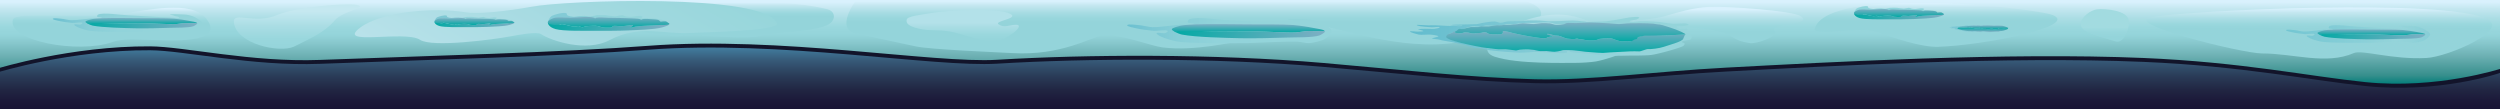 <?xml version="1.0" encoding="utf-8"?>
<!-- Generator: Adobe Illustrator 17.0.0, SVG Export Plug-In . SVG Version: 6.00 Build 0)  -->
<!DOCTYPE svg PUBLIC "-//W3C//DTD SVG 1.1//EN" "http://www.w3.org/Graphics/SVG/1.1/DTD/svg11.dtd">
<svg version="1.1" id="Layer_1" xmlns="http://www.w3.org/2000/svg" xmlns:xlink="http://www.w3.org/1999/xlink" x="0px" y="0px"
	 width="1280.005px" height="56.04px" viewBox="0 0 1280.005 56.04" enable-background="new 0 0 1280.005 56.04"
	 xml:space="preserve">
<g>
	<linearGradient id="SVGID_1_" gradientUnits="userSpaceOnUse" x1="640" y1="56.04" x2="640" y2="-2.877914e-08">
		<stop  offset="0" style="stop-color:#181334"/>
		<stop  offset="0.073" style="stop-color:#1B1838"/>
		<stop  offset="0.18" style="stop-color:#212643"/>
		<stop  offset="0.307" style="stop-color:#2A3C58"/>
		<stop  offset="0.451" style="stop-color:#375B79"/>
		<stop  offset="0.606" style="stop-color:#4589AC"/>
		<stop  offset="0.696" style="stop-color:#4BADD5"/>
	</linearGradient>
	<rect x="-1" y="0" fill="url(#SVGID_1_)" width="1282" height="56.04"/>
	<path fill="#12142A" d="M-1,0.197l1282,1.639c0,0,0.009,35.153,0,35.157c-1.275,0.599-32.405,10.998-69.847,7.067
		c-29.076-3.052-62.809-10.203-113.699-12.371c-69.891-2.978-160.941,2.138-213.57,4.94c-37.19,1.98-69.449,6.671-97.814,5.964
		c-33.678-0.839-67.08-4.779-108.55-8.35c-55.816-4.807-121.699-4.388-166.958-1.635c-32.544,1.98-111.371-12.259-178.564-7.152
		c-44.876,3.411-111.199,5.07-168.306,7.232c-34.875,1.32-69.344-6.846-86.827-6.948C36.372,25.504-1,37-1,37V0.197z"/>
	<linearGradient id="SVGID_2_" gradientUnits="userSpaceOnUse" x1="640.002" y1="42.861" x2="640.002" y2="-2.877914e-08">
		<stop  offset="0" style="stop-color:#05807C"/>
		<stop  offset="0.101" style="stop-color:#378F8C"/>
		<stop  offset="0.322" style="stop-color:#6BAFB1"/>
		<stop  offset="0.489" style="stop-color:#88C8CD"/>
		<stop  offset="0.583" style="stop-color:#94D4DA"/>
		<stop  offset="0.668" style="stop-color:#99D7DD"/>
		<stop  offset="0.776" style="stop-color:#AADDE4"/>
		<stop  offset="0.897" style="stop-color:#C4E7F0"/>
		<stop  offset="0.975" style="stop-color:#D9F1FD"/>
	</linearGradient>
	<path fill="url(#SVGID_2_)" d="M-1,0h1282c0,0,0.011,34.997,0,35c-0.527,0.165-33.214,10.821-69.858,7.056
		c-29.083-2.988-62.809-10.203-113.699-12.371c-69.891-2.978-160.941,2.138-213.57,4.94c-37.19,1.98-69.449,6.671-97.814,5.964
		c-33.678-0.839-67.08-4.779-108.55-8.35c-55.816-4.807-121.699-4.388-166.958-1.635c-32.544,1.98-111.371-12.259-178.564-7.152
		c-44.876,3.411-111.199,5.07-168.306,7.232c-34.875,1.32-69.344-6.846-86.827-6.948C36.361,23.5-1,35-1,35V0z"/>
	
		<linearGradient id="SVGID_3_" gradientUnits="userSpaceOnUse" x1="611.216" y1="1935.136" x2="611.216" y2="1907.812" gradientTransform="matrix(1 0 0 1 0 -1907.812)">
		<stop  offset="0.583" style="stop-color:#94D4DA"/>
		<stop  offset="0.668" style="stop-color:#99D7DD"/>
		<stop  offset="0.776" style="stop-color:#AADDE4"/>
		<stop  offset="0.897" style="stop-color:#C4E7F0"/>
		<stop  offset="0.975" style="stop-color:#D9F1FD"/>
	</linearGradient>
	<path fill="url(#SVGID_3_)" d="M438.391,17.176c3.663,0.71,12.953,2.899,30.456,6.562c8.139,1.703,42.024,2.996,49.21,3.425
		c25.58,1.526,40.491-8.287,46.458-8.946c9.191-1.014,24.547,5.279,30.629,6.039c16.86,2.107,35.989-2.855,39.014-2.95
		c4.65-0.145,35.693-6.56,43.038-7.615c5.265-0.756,39.856,13.09,69.905,7.865c12.423-2.16,24.704-1.325,35.901-7.941
		C798.71,4.334,778.956,0,778.956,0H438.342C438.342,0,427.104,14.988,438.391,17.176z"/>
	
		<linearGradient id="SVGID_4_" gradientUnits="userSpaceOnUse" x1="344.991" y1="1926.978" x2="344.991" y2="1908.563" gradientTransform="matrix(1 0 0 1 0 -1907.812)">
		<stop  offset="0.583" style="stop-color:#94D4DA"/>
		<stop  offset="0.668" style="stop-color:#99D7DD"/>
		<stop  offset="0.776" style="stop-color:#AADDE4"/>
		<stop  offset="0.897" style="stop-color:#C4E7F0"/>
		<stop  offset="0.975" style="stop-color:#D9F1FD"/>
	</linearGradient>
	<path fill="url(#SVGID_4_)" d="M423.786,4.77c2.934,0.757,4.303,3.72,2.075,6.415c-4.395,5.313-27.137,4.716-36.031,7.116
		c-8.969,2.42-32.639-1.144-42.174,0.242c-7.092,1.031-43.813-8.762-51.385-1.939c-3.648,3.287-23.345,1.134-30.739-4.567
		c-14.11-10.88,35.412-0.041,41.978,0.087c9.503,0.185,13.882-5.267,18.263-6.816C336.661,1.456,396.013-2.398,423.786,4.77z"/>
	
		<linearGradient id="SVGID_5_" gradientUnits="userSpaceOnUse" x1="492.925" y1="1603.487" x2="492.925" y2="1619.581" gradientTransform="matrix(1 0 0 -1 0 1624.641)">
		<stop  offset="0" style="stop-color:#94D4DA"/>
		<stop  offset="0.204" style="stop-color:#99D7DD"/>
		<stop  offset="0.466" style="stop-color:#AADDE4"/>
		<stop  offset="0.582" style="stop-color:#B3E1E9"/>
	</linearGradient>
	<path fill="url(#SVGID_5_)" d="M520.06,12.679c5.75-0.123-5.163,8.477-11.565,8.475c-7.032-0.002-15.736-3.922-22.322-5.05
		c-6.249-1.07-9.414-0.064-15.448-1.366c-7.05-1.522-6.671-3.561-6.475-4.699c0.31-1.804,7.36-2.465,10.632-3.059
		c12.765-2.317,39.992-3.049,43.255,0.749c1.697,1.975-9.102,3.15-6.916,4.7C514.163,14.515,516.732,12.75,520.06,12.679z"/>
	<g>
		
			<linearGradient id="SVGID_6_" gradientUnits="userSpaceOnUse" x1="991.269" y1="1931.778" x2="991.269" y2="1909.16" gradientTransform="matrix(1 0 0 1 0 -1907.812)">
			<stop  offset="0.583" style="stop-color:#94D4DA"/>
			<stop  offset="0.668" style="stop-color:#99D7DD"/>
			<stop  offset="0.776" style="stop-color:#AADDE4"/>
			<stop  offset="0.897" style="stop-color:#C4E7F0"/>
			<stop  offset="0.975" style="stop-color:#D9F1FD"/>
		</linearGradient>
		<path fill="url(#SVGID_6_)" d="M961.091,16.412c8.568,2.989,22.512,7.828,31.252,7.542c23.904-0.784,72.35-10.592,58.678-16.239
			c-8.705-3.595-114.495-15.386-121.825,6.726C927.649,19.109,952.347,13.362,961.091,16.412z"/>
	</g>
	<g>
		
			<linearGradient id="SVGID_7_" gradientUnits="userSpaceOnUse" x1="1187.366" y1="1937.782" x2="1187.366" y2="1911.564" gradientTransform="matrix(1 0 0 1 0 -1907.812)">
			<stop  offset="0.583" style="stop-color:#94D4DA"/>
			<stop  offset="0.668" style="stop-color:#99D7DD"/>
			<stop  offset="0.776" style="stop-color:#AADDE4"/>
			<stop  offset="0.897" style="stop-color:#C4E7F0"/>
			<stop  offset="0.975" style="stop-color:#D9F1FD"/>
		</linearGradient>
		<path fill="url(#SVGID_7_)" d="M1273.731,9.916c10.822,5.591-20.288,19.175-31.403,19.765
			c-17.666,0.938-32.868-4.361-37.197-2.505c-14.223,6.184-30.884,0.172-46.963,0.172c-10.513,0-72.443-15.62-56.943-18.507
			C1119.501,5.437,1252.229-1.193,1273.731,9.916z"/>
	</g>
	<g>
		
			<linearGradient id="SVGID_8_" gradientUnits="userSpaceOnUse" x1="57.112" y1="1931.682" x2="57.112" y2="1911.72" gradientTransform="matrix(1 0 0 1 0 -1907.812)">
			<stop  offset="0.583" style="stop-color:#94D4DA"/>
			<stop  offset="0.668" style="stop-color:#99D7DD"/>
			<stop  offset="0.776" style="stop-color:#AADDE4"/>
			<stop  offset="0.897" style="stop-color:#C4E7F0"/>
			<stop  offset="0.975" style="stop-color:#D9F1FD"/>
		</linearGradient>
		<path fill="url(#SVGID_8_)" d="M105.584,9.54c10.84,13.607-21.367,10.941-27.456,10.941c-5.751,0-14.722-1.066-20.36,0.97
			C40.316,27.753,3.4,20.974,6.628,9.993C7.9,5.665,42.922,9.672,62.224,7.114C74.761,5.452,97.703-0.351,105.584,9.54z"/>
	</g>
	<g>
		
			<linearGradient id="SVGID_9_" gradientUnits="userSpaceOnUse" x1="151.987" y1="1932.763" x2="151.987" y2="1910.042" gradientTransform="matrix(1 0 0 1 0 -1907.812)">
			<stop  offset="0" style="stop-color:#94D4DA"/>
			<stop  offset="0.224" style="stop-color:#99D7DD"/>
			<stop  offset="0.511" style="stop-color:#AADDE4"/>
			<stop  offset="0.832" style="stop-color:#C4E8F0"/>
			<stop  offset="0.844" style="stop-color:#C5E8F0"/>
		</linearGradient>
		<path fill="url(#SVGID_9_)" d="M142.066,7.629c-11.724,5.06-22.663-2.03-22.325,3.721c1.015,11.163,23.313,15.913,30.755,12.531
			c7.78-4.059,15.222-6.765,20.973-13.531c4.059-4.736,17.484-6.513,11.057-7.867C177.114,1.468,151.443,3.582,142.066,7.629z"/>
	</g>
	
		<linearGradient id="SVGID_10_" gradientUnits="userSpaceOnUse" x1="1077.666" y1="1603.294" x2="1077.666" y2="1619.967" gradientTransform="matrix(1 0 0 -1 0 1624.641)">
		<stop  offset="0.15" style="stop-color:#94D4DA"/>
		<stop  offset="0.318" style="stop-color:#99D7DD"/>
		<stop  offset="0.443" style="stop-color:#A2DBE0"/>
	</linearGradient>
	<path fill="url(#SVGID_10_)" d="M1065.37,11.872c-0.205,4.376,5.14,5.603,17.845,9.345c4.26,1.255,7.524-6.889,6.593-11.232
		c-0.964-4.497-11.623-5.733-16.19-5.193C1070.51,5.16,1065.516,8.746,1065.37,11.872z"/>
	
		<linearGradient id="SVGID_11_" gradientUnits="userSpaceOnUse" x1="7192.991" y1="1817.455" x2="7190.956" y2="1846.135" gradientTransform="matrix(-0.998 0.071 -0.071 -0.998 8145.953 1335.994)">
		<stop  offset="0.583" style="stop-color:#94D4DA"/>
		<stop  offset="0.668" style="stop-color:#99D7DD"/>
		<stop  offset="0.776" style="stop-color:#AADDE4"/>
		<stop  offset="0.897" style="stop-color:#C4E7F0"/>
		<stop  offset="0.975" style="stop-color:#D9F1FD"/>
	</linearGradient>
	<path fill="url(#SVGID_11_)" d="M765.319,29.04c11.688,3.878,36.368,3.1,41.553,3.135c2.5,0.017,7.861-0.3,10.266-0.728
		c4.746-0.845,12.293-3.561,15.594-4.943c5.843-2.447,11.543-8.371,18.479-10.548c2.283-0.717,8.179-1.817,11.119-1.926
		c5.029-0.185,13.937,1.086,17.49,1.949c8.159,1.982,6.646,4.679,16.137,6.095c3.403,0.508,14.862-3.452,12.61-6.247
		c-3.086-3.831,21.123-2.87,13.048-7.707c-4.165-2.495-36.573-5.044-46.537-4.605c-8.234,0.363-16.333,2.937-22.998,4.848
		c-7.955,2.28-21.667,1.906-30.591,3.749c-4.743,0.979-10.685-3.228-18.779-4.295C779.463,4.751,750.977,24.281,765.319,29.04z"/>
	<g>
		<linearGradient id="SVGID_12_" gradientUnits="userSpaceOnUse" x1="318.588" y1="-35.288" x2="261.303" y2="63.933">
			<stop  offset="0" style="stop-color:#97D6DB"/>
			<stop  offset="0.472" style="stop-color:#A5DAE1"/>
			<stop  offset="1" style="stop-color:#B9E2EA"/>
		</linearGradient>
		<path fill="url(#SVGID_12_)" d="M397.775,12.045C392.248-3.63,288.537,0.152,272.248,3.454c-2.722,0.552-25.339,4.302-33.359,2.93
			c-16.705-2.857-43.505-0.439-54.383,7.685c-13.146,9.818,22.784,1.212,30.54,6.302c6.29,4.128,38.489-0.274,46.215-1.746
			c4.432-0.844,13.698-2.544,15.748-1.169c4.934,3.31,23.103,9.437,34.968,3.138c15.776-8.375,28.36-2.771,41.658-3.733
			C357.068,16.613,399.153,15.95,397.775,12.045z"/>
	</g>
	<g>
		<linearGradient id="SVGID_13_" gradientUnits="userSpaceOnUse" x1="721.881" y1="18.608" x2="866.198" y2="18.608">
			<stop  offset="0" style="stop-color:#61BCCE"/>
			<stop  offset="0.063" style="stop-color:#67BECF"/>
			<stop  offset="0.512" style="stop-color:#88CDD7"/>
			<stop  offset="0.764" style="stop-color:#94D4DA"/>
		</linearGradient>
		<path fill="url(#SVGID_13_)" d="M864.577,17.055c-0.294-0.168-1.25-0.278-1.568-0.434c-0.396-0.195-1.385-0.722-1.102-0.96
			c0.252-0.213,1.66,0.18,2.001,0c0.311-0.163,0.211-0.74-0.121-0.893c-0.688-0.317-2.943,0.222-3.771,0
			c-0.583-0.156-1.701-0.798-1.438-1.097c0.336-0.382,2.527-0.169,3.329-0.302c0.709-0.118,2.542-0.304,2.67-0.667
			c0.078-0.221-0.834-0.564-1.253-0.653c-0.649-0.138-2.12-0.012-2.826,0c-0.962,0.016-2.884,0.173-3.843,0.129
			c-1.913-0.088-5.549-0.779-7.439-0.95c-1.488-0.135-4.506-0.287-6.017-0.328c-0.848-0.023-2.549-0.037-3.395,0
			c-0.93,0.041-2.74,0.312-3.673,0.328c-0.478,0.008-1.762-0.093-1.792-0.328c-0.062-0.491,2.73-0.627,3.548-0.911
			c0.528-0.184,1.714-0.79,1.405-1.069c-0.592-0.535-3.735-0.108-4.953,0c-1.194,0.106-3.398,0.643-4.545,0.836
			c-1.847,0.311-5.537,0.961-7.454,1.144c-2.42,0.231-7.002,0.196-10.105,0.354c-0.056-0.206-1.327-0.272-1.769-0.334
			c-1.279-0.178-3.925-0.387-5.255-0.411c-1.624-0.029-4.853,0.227-6.475,0.274c-1.546,0.044-4.648,0.145-6.193,0.091
			c-1.092-0.038-3.225-0.319-4.316-0.365c-1.519-0.064-4.581-0.069-6.099,0c-0.761,0.034-2.245,0.228-3.003,0.274
			c-1.87,0.113-5.684,0.03-7.524,0.228c-0.881,0.095-2.459,0.65-3.361,0.639c-0.798-0.01-2.115-0.601-2.909-0.639
			c-1.631-0.077-4.829,0.475-6.381,0.73c-0.706,0.116-1.985,0.535-2.721,0.593c-1.606,0.126-5.928,0.12-7.546,0.204
			c-0.981,0.051-4.589,0.016-6.021,0.316c-0.664,0.139,2.662,0.111,4.166,0.301c0.159,0.02,2.308-0.233,1.823,0.032
			c-0.733,0.4-3.142,0.059-4.245,0.059c-0.845,0-2.548,0.076-3.378,0c-0.891-0.081-1.763-0.067-2.653-0.148
			c-1.845-0.168-4.732-0.229-7.295-0.138c-0.402,0.014-5.885-0.361-5.769-0.173c0.305,0.491,2.208,0.865,7.835,1.189
			c0.979,0.056,3.668-0.46,3.941,0c0.208,0.35-1.814,0.675-2.533,0.776c-1.285,0.18-4.027-0.1-5.349,0
			c-0.535,0.04-2.182-0.001-3.11,0.147c-0.552,0.088,2.626,0.711,2.641,0.993c0.016,0.299-2.596,0.299-3.211,0.288
			c-1.25-0.023-3.378-0.354-3.632-0.035c-0.251,0.316,3.846,1.449,4.497,1.572c1.4,0.263,4.521-0.11,6.006,0
			c1.093,0.081,3.569,0.376,4.041,0.862c0.237,0.245-3.273,0.865-3.299,1.135c-0.014,0.155,2.415,0.324,3.068,0.427
			c0.981,0.154,1.303,0.353,2.245,0.557c1.047,0.227,4.565,0.727,5.58,0.987c1.532,0.393,4.7,1.077,6.287,1.414
			c1.186,0.252,3.308,1.289,4.577,1.411c0.713,0.069,1.77,0.068,2.469,0.166c0.506,0.071,1.756,0.263,2.223,0.381
			c0.857,0.218,2.63,0.611,3.566,0.73c3.906,0.494,11.042,1.073,15.072,1.181c3.49,0.094,7.403-0.641,10.837-0.325
			c1.387,0.128,8.179,0.486,9.582,0.561c0.897,0.048,2.925,0.035,3.565-0.274c0.304-0.146-0.06-0.695,0.282-0.821
			c0.332-0.122,0.885-0.111,1.502-0.054c-0.381,0.13-0.577,0.26-0.343,0.403c0.944,0.575,6.578,0.753,8.052,0.898
			c2.21,0.217,5.866,0.732,7.875,0.899c1.823,0.152,4.9-0.024,6.693,0.198c1.901,0.235,5.88,0,7.84,0c0.944,0,2.833,0.019,3.777,0
			c1.881-0.039,5.68-0.08,7.503-0.309c1.711-0.216,4.886-1.014,6.456-1.412c1.737-0.44,5.122-1.41,6.731-1.955
			c0.877-0.297,2.76-0.865,3.329-1.308c0.351-0.273,0.774-0.947,0.599-1.259c-0.134-0.238-1.339-0.463-1.396-0.708
			c-0.1-0.434,1.363-0.683,2.193-0.837c0.358-0.066,1.607-0.267,1.958-0.341c0.779-0.165,0.901-1.182,0.938-1.599
			C866.236,18.278,865.172,17.395,864.577,17.055z M806.681,25.156c-0.172,0.237-0.929,0.433-1.657,0.617
			c-0.148-0.019-0.276-0.036-0.357-0.05c-1.824-0.305-7.304,0.297-9.217,0.175c-2.466-0.158-5.245-0.691-7.731-0.656
			c-2.189,0.031-10.014,0.526-12.196,0.437c-4.298-0.175-12.218-0.48-16.25-1.225c-1.922-0.355-7.794-1.717-9.675-2.121
			c-2.2-0.473-6.208-1.715-8.253-3.009c-0.703-0.445-0.236-1.919,1.846-2.463c0.934-0.244,1.267-0.254,2.204-0.612
			c1.737-0.663,6.398-2.609,8.581-2.773c1.093-0.082,3.329,0.297,4.41,0.182c0.605-0.064,1.555-0.523,2.158-0.593
			c0.937-0.108,2.892,0.151,3.847,0.091c1.012-0.063,4.072-0.186,5.053-0.321c0.823-0.114,1.27-0.524,2.123-0.546
			c0.81-0.021,2.431,0.113,3.24,0.092c0.653-0.017,1.894-0.252,2.534-0.319c1.07-0.113,3.224-0.326,4.316-0.365
			c0.913-0.033,2.745,0.056,3.66,0.046c2.281-0.026,7.094-0.572,9.098-0.041c1.474,0.391,1.595,0.637,3.825,0.62
			c1.145-0.009,4.697,0.001,7.939-0.131c-0.152,0.637,2.679,1.513,3.265,2.093c1.22,1.205,3.368,3.82,3.123,5.161
			C812.275,21.038,807.776,23.648,806.681,25.156z"/>
		<linearGradient id="SVGID_14_" gradientUnits="userSpaceOnUse" x1="801.578" y1="27.096" x2="801.578" y2="15.947">
			<stop  offset="0" style="stop-color:#02A9A4"/>
			<stop  offset="1" style="stop-color:#7EAFC4"/>
		</linearGradient>
		<path fill="url(#SVGID_14_)" d="M852.522,18.131c-0.607-0.041-9.145-0.393-10.401-0.16c-0.809,0.15-2.535,0.954-3.085,0.944
			c-0.845-0.016-0.936,0.767-1.779,0.797c-1.047,0.036-0.666,0.687-1.701,0.607c-0.448-0.035-0.144,0.966-0.58,0.908
			c-0.464-0.061-1.402-0.188-1.885-0.195c-0.693-0.011-2.056,0.244-2.742,0.195c-0.71-0.05-1.961-0.412-2.571-0.586
			c-0.778-0.221-2.051-0.873-2.913-1.015c-0.484-0.08-1.543-0.057-2.056-0.039c-1.001,0.035-3.033,0.156-3.941,0.351
			c-0.427,0.092-1.018,0.467-1.457,0.547c-1.137,0.207-3.676,0.246-4.884,0.156c-0.55-0.041-1.53-0.307-2.056-0.39
			c-0.525-0.083-1.627-0.178-2.142-0.273c-0.249-0.046-0.674-0.23-0.943-0.234c-0.307-0.005-0.811,0.212-1.114,0.234
			c-0.957,0.071-2.952-0.035-3.856-0.195c-1.286-0.228-3.184-1.24-4.456-1.484c-0.48-0.092-1.568-0.074-2.056-0.156
			c-0.658-0.111-1.736-0.56-2.399-0.664c-0.347-0.054-1.297-0.228-1.457-0.078c-0.211,0.199,1.028,0.468,1.371,0.625
			c0.364,0.166,1.603,0.439,1.457,0.664c-0.087,0.134-0.907,0.075-1.2,0.117c-0.311,0.045-0.937,0.146-1.2,0.234
			c-0.318,0.107-0.652,0.492-1.028,0.547c-1.868,0.269-7.369-0.859-7.626-0.82c-0.257,0.039-6.886-1.276-9.082-1.796
			c-0.639-0.151-1.819-0.539-2.485-0.664c-0.634-0.119-2.098-0.494-2.656-0.312c-0.438,0.142,0.027,0.748-0.171,0.976
			c-0.152,0.174-0.657,0.504-1.028,0.586c-0.618,0.135-2.056,0-2.742,0c-0.428,0-1.288,0.024-1.714,0
			c-0.351-0.02-1.052-0.087-1.371-0.156c-0.29-0.063-0.818-0.241-1.028-0.351c-0.176-0.092-0.296-0.358-0.514-0.429
			c-0.3-0.098-1.092-0.146-1.457-0.117c-0.34,0.027-0.876,0.258-1.2,0.312c-0.634,0.107-1.983,0.205-2.656,0.234
			c-0.618,0.027-1.884,0.072-2.485,0c-0.38-0.045-1-0.291-1.371-0.351c-0.471-0.076-1.482-0.205-1.971-0.156
			c-0.482,0.048-1.157,0.441-1.628,0.508c-0.307,0.043-0.969,0.027-1.285,0c-0.52-0.045-1.59-0.184-1.971-0.351
			c-0.262-0.115-0.218-0.61-0.582-0.608c-0.228,0.001-0.214,0.299-0.343,0.385c-0.585,0.386-2.512,0.869-3.016,1.277
			c-0.365,0.295-0.764,0.997-0.6,1.327c0.196,0.394,1.496,1.012,2.142,1.288c1.1,0.471,3.717,1.182,5.029,1.523
			c1.796,0.466,5.56,1.252,7.448,1.635c0.891,0.181,2.688,0.531,3.612,0.674c2.098,0.325,6.354,0.931,8.55,1.065
			c0.923,0.057,2.801-0.046,3.727,0c0.67,0.033,1.977,0.192,2.631,0.266c0.662,0.075,2.631,0.333,2.631,0.333s1.338-0.339,1.827-0.4
			c1.079-0.133,3.341-0.196,4.458-0.166c0.744,0.02,2.215,0.16,2.923,0.266c0.691,0.104,1.921,0.494,2.631,0.566
			c0.891,0.091,2.744-0.039,3.654,0c1.074,0.046,3.162,0.399,4.238,0.366c0.805-0.025,2.329-0.31,3.059-0.466
			c0.314-0.067,0.844-0.292,1.179-0.333c1.288-0.158,4.014-0.019,5.334,0.067c1.57,0.102,4.588,0.579,6.138,0.733
			c0.833,0.083,2.518,0.208,3.362,0.266c1.384,0.096,4.153,0.341,5.554,0.333c0.943-0.005,2.792-0.209,3.727-0.266
			c1.64-0.1,4.933-0.246,6.577-0.333c0.914-0.048,2.735-0.182,3.654-0.2c1.571-0.03,3.161-0.066,4.723,0.017
			c0.925,0.049,3.642-1.277,4.55-1.182c1.27,0.133,5.751-0.37,7.921-1.125c2.786-0.97,9.326-2.618,9.994-4.044
			c1.113-2.376,0.984-2.328,0.984-2.328S853.582,18.202,852.522,18.131z"/>
		<linearGradient id="SVGID_15_" gradientUnits="userSpaceOnUse" x1="803.917" y1="21.233" x2="803.917" y2="11.527">
			<stop  offset="0" style="stop-color:#02A9A4"/>
			<stop  offset="1" style="stop-color:#7EAFC4"/>
		</linearGradient>
		<path fill="url(#SVGID_15_)" d="M860.683,16.209c-2.5-1.234-10.243-3.687-10.971-3.66c-1.056,0.039-2.211-0.35-3.254-0.437
			c-3.184-0.264-9.712-0.294-12.938-0.177c-1.174,0.042-3.449,0.396-4.627,0.402c-1.325,0.006-3.913-0.323-5.227-0.402
			c-2.368-0.142-7.123-0.404-9.511-0.408c-1.849-0.003-5.521,0.254-7.369,0.291c-1.177,0.023-3.624-0.205-4.713,0
			c-0.392,0.074-0.825,0.456-1.2,0.547c-0.964,0.233-3.207,0.451-4.284,0.374c-0.867-0.062-2.241-0.654-3.085-0.765
			c-1.031-0.135-3.217-0.166-4.284-0.117c-0.993,0.046-2.86,0.444-3.856,0.468c-0.693,0.017-2.056-0.147-2.742-0.192
			c-0.792-0.052-2.375-0.239-3.17-0.198c-0.66,0.034-1.844,0.35-2.485,0.429c-0.608,0.076-1.872,0.129-2.485,0.195
			c-0.327,0.035-0.953,0.156-1.285,0.179c-0.38,0.026-1.152,0-1.536,0c-0.393,0-1.201-0.057-1.573,0
			c-0.35,0.054-0.874,0.15-1.23,0.192c-0.63,0.076-1.865,0.001-2.515,0.019c-0.379,0.01-1.093,0.145-1.457,0.195
			c-0.687,0.095-2.032,0.341-2.742,0.39c-0.424,0.029-1.285,0-1.714,0c-0.536,0-1.623-0.059-2.142,0
			c-0.353,0.04-0.932,0.272-1.285,0.312c-0.499,0.057-1.542,0-2.056,0c-0.45,0-1.363-0.049-1.799,0
			c-0.893,0.101-2.427,0.599-3.256,0.781c-0.337,0.074-0.998,0.259-1.371,0.273c-0.352,0.013-1.034-0.204-1.371-0.156
			c-0.217,0.031-0.475,0.226-0.6,0.312c-0.22,0.153-0.462,0.511-0.685,0.664c-0.177,0.121-0.742,0.294-0.857,0.429
			c-0.108,0.127-0.223,0.221-0.188,0.356c0.105,0.414,1.639,0.497,2.159,0.541c0.316,0.027,0.978,0.043,1.285,0
			c0.471-0.066,1.146-0.46,1.628-0.508c0.489-0.048,1.5,0.08,1.971,0.156c0.37,0.06,0.991,0.306,1.371,0.351
			c0.601,0.072,1.866,0.027,2.485,0c0.673-0.029,2.022-0.127,2.656-0.234c0.324-0.055,0.859-0.285,1.2-0.312
			c0.364-0.029,1.156,0.019,1.457,0.117c0.218,0.071,0.339,0.337,0.514,0.429c0.21,0.111,0.738,0.288,1.028,0.351
			c0.319,0.069,1.02,0.136,1.371,0.156c0.425,0.024,1.285,0,1.714,0c0.685,0,2.124,0.135,2.742,0
			c0.371-0.081,0.877-0.411,1.028-0.586c0.198-0.228-0.266-0.834,0.171-0.976c0.558-0.181,2.022,0.193,2.656,0.312
			c0.666,0.125,1.846,0.512,2.485,0.664c2.196,0.52,8.825,1.835,9.082,1.796c0.257-0.039,5.758,1.089,7.626,0.82
			c0.377-0.054,0.71-0.44,1.028-0.547c0.263-0.088,0.889-0.189,1.2-0.234c0.292-0.042,1.113,0.017,1.2-0.117
			c0.146-0.225-1.092-0.498-1.457-0.664c-0.343-0.156-1.582-0.426-1.371-0.625c0.16-0.15,1.11,0.024,1.457,0.078
			c0.664,0.104,1.741,0.552,2.399,0.664c0.489,0.083,1.576,0.064,2.056,0.156c1.272,0.244,3.17,1.256,4.456,1.484
			c0.904,0.16,2.898,0.266,3.856,0.195c0.303-0.022,0.807-0.239,1.114-0.234c0.268,0.004,0.694,0.188,0.943,0.234
			c0.515,0.095,1.617,0.19,2.142,0.273c0.526,0.083,1.507,0.349,2.056,0.39c1.208,0.09,3.747,0.05,4.884-0.156
			c0.438-0.08,1.03-0.455,1.457-0.547c0.908-0.195,2.94-0.317,3.941-0.351c0.513-0.018,1.573-0.041,2.056,0.039
			c0.862,0.142,2.136,0.794,2.913,1.015c0.609,0.173,1.861,0.535,2.571,0.586c0.685,0.049,2.048-0.206,2.742-0.195
			c0.483,0.008,1.421,0.134,1.885,0.195c0.436,0.057,1.638-1.105,2.685-1.141c0.843-0.029,0.531-1.187,1.375-1.171
			c0.55,0.01,2.869-0.716,3.406-0.661c0.598,0.062,9.472-0.163,10.079-0.123c1.06,0.071,10.2-0.497,10.2-0.497
			S864.169,17.93,860.683,16.209z"/>
	</g>
	<g>
		<linearGradient id="SVGID_16_" gradientUnits="userSpaceOnUse" x1="577.115" y1="15.7" x2="681.784" y2="15.7">
			<stop  offset="0" style="stop-color:#6BC0D0"/>
			<stop  offset="0.094" style="stop-color:#79C6D3"/>
			<stop  offset="0.253" style="stop-color:#88CED7"/>
			<stop  offset="0.445" style="stop-color:#91D3DA"/>
			<stop  offset="0.764" style="stop-color:#94D4DA"/>
		</linearGradient>
		<path fill="url(#SVGID_16_)" d="M678.148,12.614c-1.534-1.014-4.669-2.477-8.671-2.688c-2.232-0.117-8.763-0.44-10.068-0.081
			c-0.931,0.256,2.087,0.522,2.766,0.928c0.692,0.414,3.851,0.683,3.591,1.204c-0.431,0.864-5.389,0.048-7.182,0
			c-7.346-0.197-21.924-1.28-29.257-1.571c-5.087-0.202-16.375-2.088-20.385-0.524c-0.676,0.264-1.037,1.299-0.634,1.675
			c0.405,0.378,3.296,0.257,3.169,0.681c-0.274,0.912-5.553,0.285-7.394,0.419c-3.557,0.258-10.566,1.372-14.153,1.257
			c-1.742-0.056-4.929-0.915-6.654-1.047c-1.513-0.116-5.655-0.722-6.126,0c-0.43,0.66,3.284,1.319,4.542,1.623
			c2.126,0.514,6.742,1.144,9.083,1.309c1.752,0.124,6.174-0.754,7.077,0c0.338,0.282-0.699,0.984-1.267,1.151
			c-0.931,0.274-3.805-0.469-4.331,0c-0.535,0.477,1.54,1.47,2.324,1.853c1.734,0.848,6.031,2.115,8.344,2.493
			c3.98,0.651,12.502,0.687,16.688,0.785c4.748,0.111,18.378,0,19.012,0s10.847-0.476,14.47-0.576
			c2.848-0.079,8.572-0.316,11.407-0.157c1.464,0.082,4.24,0.815,5.704,0.733c2.223-0.124,6.538-1.18,7.946-2.042
			c2.009-1.23,3.563-3.046,3.634-4.086C681.862,14.788,679.562,13.548,678.148,12.614z"/>
		<linearGradient id="SVGID_17_" gradientUnits="userSpaceOnUse" x1="639.056" y1="16.658" x2="639.056" y2="12.342">
			<stop  offset="0" style="stop-color:#02A9A4"/>
			<stop  offset="1" style="stop-color:#7EAFC4"/>
		</linearGradient>
		<path fill="url(#SVGID_17_)" d="M601.041,15.953c-0.5-0.158-1.198-0.765-1.06-1.05c0.365-0.753,3.591-1.538,5.033-1.838
			c1.732-0.36,5.545-0.517,7.417-0.591c6.832-0.27,20.562-0.051,27.415,0c5.564,0.041,16.753-0.103,22.25,0.328
			c2.657,0.209,7.86,0.968,10.33,1.496c1.515,0.324,6.127,0.866,5.695,1.655c-0.208,0.38-2.384,0-3.179,0
			c-1.556,0-4.681-0.097-6.225,0c-1.323,0.083-3.839,0.592-5.165,0.656c-4.851,0.237-14.595-0.473-19.468-0.525
			c-5.826-0.062-17.482,0.154-23.309,0.131C615.839,16.197,605.203,17.267,601.041,15.953z"/>
		<linearGradient id="SVGID_18_" gradientUnits="userSpaceOnUse" x1="610.641" y1="-0.767" x2="668.83" y2="32.828">
			<stop  offset="0" style="stop-color:#02A9A4"/>
			<stop  offset="1" style="stop-color:#7EAFC4"/>
		</linearGradient>
		<path fill="url(#SVGID_18_)" d="M601.697,16.393c0.75,0.379,2.4,1.1,3.394,1.298c6.963,1.385,22.277,1.692,29.771,1.875
			c6.08,0.149,18.272-0.098,24.34-0.336c4.095-0.161,12.867,0.067,16.292-1.057c1.081-0.355,3.922-2.246,2.626-2.218
			c-4.008,0.087-7.071-0.146-9.403,0c-1.323,0.083-3.839,0.592-5.165,0.656c-4.851,0.237-14.595-0.471-19.468-0.525
			c-6.119-0.068-18.36,0.142-24.48,0.116c-4.642-0.02-11.968,0.307-18.562-0.247C600.769,15.931,601.504,16.295,601.697,16.393z"/>
	</g>
	<g>
		<linearGradient id="SVGID_19_" gradientUnits="userSpaceOnUse" x1="287.902" y1="-1.163" x2="334.904" y2="25.973">
			<stop  offset="0" style="stop-color:#02A9A4"/>
			<stop  offset="1" style="stop-color:#7EAFC4"/>
		</linearGradient>
		<path fill="url(#SVGID_19_)" d="M280.51,11.641c0,0,0.009,2.149,3.956,3.26c3.877,1.092,14.926,0.838,19.825,0.87
			c4.292,0.028,12.884,0.015,17.165-0.195c4.388-0.216,13.373-0.407,17.453-1.522c1.098-0.3,4.27-1.176,3.802-1.912
			c-0.556-0.874-4.139,0.532-5.53,0.664c-2.953,0.279-8.971,0.333-11.866,0.82c-0.317,0.053-0.889,0.29-1.21,0.332
			c-0.353,0.047-1.324,0.231-1.44,0c-0.087-0.175,0.676-0.315,0.864-0.449c0.157-0.112,0.575-0.358,0.518-0.507
			c-0.04-0.106-0.416-0.181-0.576-0.195c-0.364-0.033-1.079,0.151-1.44,0.195c-0.962,0.119-2.884,0.384-3.859,0.429
			c-1.078,0.05-3.365-0.42-4.32-0.078c-0.235,0.084-0.348,0.512-0.576,0.605c-0.656,0.267-2.287,0.186-3.053,0.176
			c-0.522-0.007-1.571-0.079-2.074-0.176c-0.549-0.106-2.074-0.644-2.074-0.644s-1.597-0.122-2.131-0.117
			c-1.072,0.01-3.229,0.119-4.262,0.312c-0.382,0.071-1.044,0.437-1.44,0.449c-0.321,0.01-0.929-0.187-1.21-0.293
			c-0.161-0.061-0.398-0.281-0.576-0.312c-0.607-0.108-1.851,0.301-2.477,0.273c-0.991-0.045-2.845-0.6-3.802-0.781
			c-0.673-0.127-2.014-0.529-2.707-0.468c-0.294,0.026-0.749,0.342-1.037,0.39C285.735,12.884,280.84,11.825,280.51,11.641z"/>
		<linearGradient id="SVGID_20_" gradientUnits="userSpaceOnUse" x1="280.605" y1="8.905" x2="341.494" y2="8.905">
			<stop  offset="0.233" style="stop-color:#83CBD6"/>
			<stop  offset="0.298" style="stop-color:#8ACFD7"/>
			<stop  offset="0.441" style="stop-color:#91D3DA"/>
			<stop  offset="0.764" style="stop-color:#94D4DA"/>
		</linearGradient>
		<path fill="url(#SVGID_20_)" d="M286.11,9.381l24.495,0.306l30.888,1.528c0,0-0.817-0.709-1.462-0.852
			c-1.431-0.318-3.875-0.822-5.375-0.909c-1.578-0.092-4.949-0.274-6.334-0.073c-0.329,0.048,0.749-0.581,0.727-0.809
			c-0.019-0.195-1.064-0.434-1.352-0.44c-1.719-0.038-3.464,0.447-4.843,0.486c-0.588,0.017-1.77-0.1-2.332-0.218
			c-0.472-0.099-1.279-0.556-1.769-0.599c-0.977-0.086-2.874,0.534-3.859,0.545c-1.163,0.013-3.424-0.476-4.583-0.545
			c-1.202-0.071-3.63-0.116-4.824,0c-0.85,0.083-2.44,0.617-3.297,0.654c-0.772,0.034-2.283-0.308-3.055-0.327
			c-0.726-0.018-2.175,0.096-2.895,0.163c-0.629,0.059-1.86,0.361-2.493,0.327c-0.875-0.047-2.69-0.387-3.297-0.817
			c-0.277-0.196-0.145-0.889-0.482-1.035c-1.499-0.648-6.223,0.717-7.351,1.319c-1.325,0.708-2.014,2.878-2.014,2.878L286.11,9.381z
			"/>
		<linearGradient id="SVGID_21_" gradientUnits="userSpaceOnUse" x1="311.588" y1="14.152" x2="311.588" y2="8.673">
			<stop  offset="0" style="stop-color:#02A9A4"/>
			<stop  offset="1" style="stop-color:#7EAFC4"/>
		</linearGradient>
		<path fill="url(#SVGID_21_)" d="M342.709,12.142c-0.473,0.896-4.139,0.532-5.53,0.664c-2.953,0.279-8.971,0.333-11.866,0.82
			c-0.317,0.053-0.889,0.29-1.21,0.332c-0.353,0.047-1.324,0.231-1.44,0c-0.087-0.175,0.676-0.315,0.864-0.449
			c0.157-0.112,0.575-0.358,0.518-0.507c-0.04-0.106-0.416-0.181-0.576-0.195c-0.364-0.033-1.079,0.151-1.44,0.195
			c-0.962,0.119-2.884,0.384-3.859,0.429c-1.078,0.05-3.365-0.42-4.32-0.078c-0.235,0.084-0.348,0.512-0.576,0.605
			c-0.656,0.267-2.287,0.186-3.053,0.176c-0.522-0.007-1.571-0.079-2.074-0.176c-0.549-0.106-1.522-0.546-2.074-0.644
			c-0.517-0.091-1.597-0.122-2.131-0.117c-1.072,0.01-3.229,0.119-4.262,0.312c-0.382,0.071-1.044,0.437-1.44,0.449
			c-0.321,0.01-0.929-0.187-1.21-0.293c-0.161-0.061-0.398-0.281-0.576-0.312c-0.607-0.108-1.851,0.301-2.477,0.273
			c-0.991-0.045-2.845-0.6-3.802-0.781c-0.673-0.127-2.014-0.529-2.707-0.468c-0.294,0.026-0.749,0.342-1.037,0.39
			c-0.699,0.118-6.225,0.198-5.963-1.486c0.141-0.903,2.562-2.029,3.779-2.231c1.887-0.314,5.928,0.049,7.771,0.049
			c3.053,0,9.503-0.955,12.211,0c0.156,0.055,0.403,0.39,0.403,0.39s0.434-0.338,0.634-0.39c1.424-0.373,4.579-0.019,6.106,0
			c2.795,0.034,8.388,0.124,11.174,0.273c1.302,0.07,3.996,0.063,5.184,0.429c0.176,0.054,0.383,0.361,0.576,0.351
			c0.112-0.005,0.186-0.202,0.288-0.234c1.34-0.431,4.456-0.133,5.933-0.039c0.658,0.042,2.015,0.133,2.592,0.351
			c0.24,0.091,0.566,0.407,0.749,0.546c0.088,0.067,0.222,0.241,0.346,0.273c0.217,0.057,0.69-0.066,0.922-0.078
			c0.431-0.023,1.314-0.124,1.728-0.039c0.237,0.049,0.624,0.277,0.806,0.39c0.196,0.121,0.518,0.41,0.691,0.546
			C342.45,11.937,342.754,12.057,342.709,12.142z"/>
	</g>
	<g>
		<linearGradient id="SVGID_22_" gradientUnits="userSpaceOnUse" x1="1170.447" y1="17.404" x2="1244.183" y2="17.404">
			<stop  offset="0" style="stop-color:#53B8CB"/>
			<stop  offset="0.764" style="stop-color:#94D4DA"/>
			<stop  offset="0.864" style="stop-color:#8ED1D8"/>
			<stop  offset="0.991" style="stop-color:#7DC8D4"/>
			<stop  offset="1" style="stop-color:#7CC7D4"/>
		</linearGradient>
		<path opacity="0.5" fill="url(#SVGID_22_)" d="M1241.622,15.23c-1.081-0.714-3.289-1.745-6.109-1.893
			c-1.572-0.083-6.173-0.31-7.093-0.057c-0.656,0.18,1.47,0.368,1.949,0.654c0.487,0.291,2.713,0.481,2.53,0.848
			c-0.304,0.609-3.797,0.034-5.06,0c-5.175-0.139-15.445-0.902-20.611-1.106c-3.583-0.142-11.536-1.471-14.361-0.369
			c-0.476,0.186-0.731,0.915-0.446,1.18c0.285,0.266,2.322,0.181,2.232,0.479c-0.193,0.643-3.912,0.201-5.208,0.295
			c-2.506,0.182-7.444,0.967-9.971,0.885c-1.227-0.04-3.473-0.644-4.688-0.738c-1.066-0.082-3.984-0.509-4.316,0
			c-0.303,0.465,2.313,0.929,3.199,1.143c1.497,0.362,4.75,0.806,6.399,0.922c1.234,0.087,4.349-0.531,4.985,0
			c0.238,0.199-0.492,0.693-0.893,0.811c-0.656,0.193-2.68-0.33-3.051,0c-0.377,0.336,1.085,1.036,1.637,1.305
			c1.222,0.597,4.249,1.49,5.878,1.756c2.804,0.458,8.807,0.484,11.756,0.553c3.345,0.079,12.947,0,13.393,0
			c0.447,0,7.641-0.335,10.194-0.406c2.007-0.056,6.039-0.223,8.036-0.111c1.031,0.058,2.987,0.574,4.018,0.516
			c1.566-0.088,4.606-0.831,5.598-1.438c1.415-0.867,2.51-2.146,2.56-2.878C1244.238,16.761,1242.618,15.888,1241.622,15.23z"/>
		<linearGradient id="SVGID_23_" gradientUnits="userSpaceOnUse" x1="1214.082" y1="18.079" x2="1214.082" y2="15.038">
			<stop  offset="0" style="stop-color:#02A9A4"/>
			<stop  offset="1" style="stop-color:#7EAFC4"/>
		</linearGradient>
		<path fill="url(#SVGID_23_)" d="M1187.301,17.582c-0.352-0.111-0.844-0.539-0.746-0.74c0.258-0.531,2.53-1.084,3.545-1.295
			c1.22-0.254,3.906-0.364,5.225-0.416c4.813-0.19,14.485-0.036,19.313,0c3.92,0.029,11.802-0.073,15.674,0.231
			c1.872,0.147,5.537,0.682,7.277,1.054c1.068,0.228,4.317,0.61,4.012,1.166c-0.147,0.268-1.679,0-2.239,0
			c-1.096,0-3.297-0.068-4.385,0c-0.932,0.058-2.704,0.417-3.639,0.462c-3.417,0.167-10.282-0.333-13.715-0.37
			c-4.104-0.044-12.315,0.108-16.421,0.092C1197.726,17.754,1190.234,18.508,1187.301,17.582z"/>
		<linearGradient id="SVGID_24_" gradientUnits="userSpaceOnUse" x1="1194.065" y1="5.803" x2="1235.057" y2="29.47">
			<stop  offset="0" style="stop-color:#02A9A4"/>
			<stop  offset="1" style="stop-color:#7EAFC4"/>
		</linearGradient>
		<path fill="url(#SVGID_24_)" d="M1187.764,17.892c0.529,0.267,1.69,0.775,2.391,0.914c4.905,0.976,15.694,1.192,20.973,1.321
			c4.283,0.105,12.872-0.069,17.147-0.237c2.885-0.113,9.065,0.047,11.477-0.745c0.762-0.25,2.763-1.582,1.85-1.562
			c-2.824,0.061-4.981-0.103-6.624,0c-0.932,0.058-2.704,0.417-3.639,0.462c-3.417,0.167-10.282-0.332-13.715-0.37
			c-4.31-0.048-12.934,0.1-17.245,0.082c-3.27-0.014-8.431,0.216-13.077-0.174C1187.11,17.566,1187.628,17.823,1187.764,17.892z"/>
	</g>
	<g>
		<linearGradient id="SVGID_25_" gradientUnits="userSpaceOnUse" x1="227.301" y1="2.766" x2="258.224" y2="20.619">
			<stop  offset="0" style="stop-color:#02A9A4"/>
			<stop  offset="1" style="stop-color:#7EAFC4"/>
		</linearGradient>
		<path fill="url(#SVGID_25_)" d="M222.438,11.19c0,0,0.006,1.414,2.602,2.145c2.551,0.718,9.82,0.552,13.043,0.572
			c2.824,0.018,8.477,0.01,11.293-0.128c2.887-0.142,8.798-0.268,11.482-1.001c0.722-0.197,2.809-0.774,2.501-1.258
			c-0.366-0.575-2.723,0.35-3.638,0.437c-1.943,0.183-5.902,0.219-7.807,0.539c-0.208,0.035-0.585,0.19-0.796,0.218
			c-0.232,0.031-0.871,0.152-0.947,0c-0.058-0.115,0.445-0.207,0.568-0.295c0.103-0.073,0.378-0.235,0.341-0.334
			c-0.026-0.07-0.274-0.119-0.379-0.128c-0.239-0.022-0.71,0.099-0.947,0.128c-0.633,0.078-1.897,0.253-2.539,0.282
			c-0.709,0.033-2.214-0.276-2.842-0.051c-0.155,0.055-0.229,0.337-0.379,0.398c-0.432,0.176-1.505,0.122-2.008,0.116
			c-0.344-0.005-1.034-0.052-1.364-0.116c-0.361-0.07-1.364-0.424-1.364-0.424s-1.05-0.08-1.402-0.077
			c-0.705,0.006-2.125,0.078-2.804,0.205c-0.251,0.047-0.687,0.288-0.947,0.295c-0.211,0.006-0.611-0.123-0.796-0.193
			c-0.106-0.04-0.262-0.185-0.379-0.205c-0.399-0.071-1.218,0.198-1.63,0.18c-0.652-0.029-1.872-0.395-2.501-0.514
			c-0.443-0.084-1.325-0.348-1.781-0.308c-0.193,0.017-0.493,0.225-0.682,0.257C225.875,12.007,222.655,11.311,222.438,11.19z"/>
		<linearGradient id="SVGID_26_" gradientUnits="userSpaceOnUse" x1="222.5" y1="9.39" x2="262.56" y2="9.39">
			<stop  offset="0.192" style="stop-color:#7EC8D3"/>
			<stop  offset="0.293" style="stop-color:#8ACED7"/>
			<stop  offset="0.436" style="stop-color:#92D3DA"/>
			<stop  offset="0.764" style="stop-color:#94D4DA"/>
		</linearGradient>
		<path fill="url(#SVGID_26_)" d="M226.122,9.703l16.116,0.201l20.322,1.005c0,0-0.538-0.466-0.962-0.561
			c-0.941-0.209-2.549-0.541-3.536-0.598c-1.038-0.06-3.256-0.18-4.167-0.048c-0.217,0.032,0.493-0.382,0.478-0.532
			c-0.012-0.128-0.7-0.285-0.889-0.289c-1.131-0.025-2.279,0.294-3.186,0.32c-0.387,0.011-1.164-0.066-1.534-0.143
			c-0.311-0.065-0.841-0.366-1.164-0.394c-0.643-0.057-1.891,0.351-2.539,0.358c-0.765,0.008-2.253-0.313-3.015-0.358
			c-0.791-0.047-2.389-0.076-3.174,0c-0.559,0.054-1.605,0.406-2.169,0.43c-0.508,0.022-1.502-0.202-2.01-0.215
			c-0.477-0.012-1.431,0.063-1.904,0.108c-0.414,0.039-1.224,0.238-1.64,0.215c-0.576-0.031-1.77-0.255-2.169-0.538
			c-0.182-0.129-0.095-0.585-0.317-0.681c-0.986-0.426-4.094,0.472-4.836,0.868c-0.872,0.466-1.325,1.893-1.325,1.893L226.122,9.703
			z"/>
		<linearGradient id="SVGID_27_" gradientUnits="userSpaceOnUse" x1="242.884" y1="12.842" x2="242.884" y2="9.237">
			<stop  offset="0" style="stop-color:#02A9A4"/>
			<stop  offset="1" style="stop-color:#7EAFC4"/>
		</linearGradient>
		<path fill="url(#SVGID_27_)" d="M263.359,11.519c-0.311,0.589-2.723,0.35-3.638,0.437c-1.943,0.183-5.902,0.219-7.807,0.539
			c-0.208,0.035-0.585,0.19-0.796,0.218c-0.232,0.031-0.871,0.152-0.947,0c-0.058-0.115,0.445-0.207,0.568-0.295
			c0.103-0.073,0.378-0.235,0.341-0.334c-0.026-0.07-0.274-0.119-0.379-0.128c-0.239-0.022-0.71,0.099-0.947,0.128
			c-0.633,0.078-1.897,0.253-2.539,0.282c-0.709,0.033-2.214-0.276-2.842-0.051c-0.155,0.055-0.229,0.337-0.379,0.398
			c-0.432,0.176-1.505,0.122-2.008,0.116c-0.344-0.005-1.034-0.052-1.364-0.116c-0.361-0.07-1.001-0.359-1.364-0.424
			c-0.34-0.06-1.05-0.08-1.402-0.077c-0.705,0.006-2.125,0.078-2.804,0.205c-0.251,0.047-0.687,0.288-0.947,0.295
			c-0.211,0.006-0.611-0.123-0.796-0.193c-0.106-0.04-0.262-0.185-0.379-0.205c-0.399-0.071-1.218,0.198-1.63,0.18
			c-0.652-0.029-1.872-0.395-2.501-0.514c-0.443-0.084-1.325-0.348-1.781-0.308c-0.193,0.017-0.493,0.225-0.682,0.257
			c-0.46,0.077-4.096,0.13-3.923-0.978c0.092-0.594,1.686-1.335,2.486-1.468c1.241-0.207,3.9,0.032,5.113,0.032
			c2.008,0,6.252-0.629,8.034,0c0.103,0.036,0.265,0.257,0.265,0.257s0.285-0.222,0.417-0.257c0.937-0.245,3.013-0.012,4.017,0
			c1.839,0.022,5.518,0.082,7.352,0.18c0.856,0.046,2.629,0.041,3.411,0.282c0.116,0.036,0.252,0.237,0.379,0.231
			c0.074-0.004,0.123-0.133,0.189-0.154c0.882-0.283,2.932-0.088,3.903-0.026c0.433,0.028,1.326,0.087,1.705,0.231
			c0.158,0.06,0.372,0.268,0.493,0.359c0.058,0.044,0.146,0.158,0.227,0.18c0.142,0.037,0.454-0.043,0.606-0.051
			c0.283-0.015,0.865-0.081,1.137-0.026c0.156,0.032,0.41,0.182,0.531,0.257c0.129,0.08,0.341,0.27,0.455,0.359
			C263.189,11.384,263.389,11.463,263.359,11.519z"/>
	</g>
	<g>
		<linearGradient id="SVGID_28_" gradientUnits="userSpaceOnUse" x1="27.04" y1="11.667" x2="103.492" y2="11.667">
			<stop  offset="0" style="stop-color:#6ABFD0"/>
			<stop  offset="0.1" style="stop-color:#7AC6D3"/>
			<stop  offset="0.254" style="stop-color:#89CED7"/>
			<stop  offset="0.443" style="stop-color:#91D3DA"/>
			<stop  offset="0.764" style="stop-color:#94D4DA"/>
		</linearGradient>
		<path fill="url(#SVGID_28_)" d="M100.836,9.414c-1.121-0.74-3.411-1.809-6.333-1.963c-1.63-0.086-6.401-0.321-7.354-0.059
			c-0.68,0.187,1.524,0.381,2.021,0.678c0.505,0.302,2.813,0.499,2.623,0.88c-0.315,0.631-3.936,0.035-5.246,0
			c-5.366-0.144-16.013-0.935-21.37-1.147c-3.715-0.147-11.961-1.525-14.889-0.382c-0.493,0.193-0.757,0.949-0.463,1.224
			c0.296,0.276,2.407,0.188,2.314,0.497c-0.2,0.666-4.056,0.208-5.4,0.306C44.14,9.635,39.02,10.448,36.4,10.364
			c-1.272-0.041-3.6-0.668-4.86-0.765c-1.105-0.085-4.131-0.528-4.475,0c-0.314,0.482,2.398,0.963,3.317,1.185
			c1.553,0.375,4.925,0.835,6.635,0.956c1.279,0.09,4.509-0.551,5.169,0c0.247,0.206-0.51,0.719-0.926,0.841
			c-0.68,0.2-2.779-0.343-3.163,0c-0.391,0.348,1.125,1.074,1.697,1.353c1.267,0.619,4.405,1.545,6.095,1.821
			c2.907,0.475,9.132,0.502,12.189,0.574c3.468,0.081,13.424,0,13.887,0c0.463,0,7.923-0.347,10.569-0.421
			c2.081-0.058,6.261-0.231,8.332-0.115c1.069,0.06,3.097,0.595,4.166,0.535c1.624-0.091,4.775-0.862,5.804-1.491
			c1.468-0.898,2.603-2.225,2.654-2.984C103.549,11.001,101.869,10.096,100.836,9.414z"/>
		<linearGradient id="SVGID_29_" gradientUnits="userSpaceOnUse" x1="72.283" y1="12.367" x2="72.283" y2="9.215">
			<stop  offset="0" style="stop-color:#02A9A4"/>
			<stop  offset="1" style="stop-color:#7EAFC4"/>
		</linearGradient>
		<path fill="url(#SVGID_29_)" d="M44.516,11.852c-0.365-0.115-0.875-0.559-0.774-0.767c0.267-0.55,2.623-1.124,3.676-1.343
			c1.265-0.263,4.05-0.377,5.417-0.432c4.99-0.197,15.019-0.037,20.024,0c4.064,0.03,12.237-0.075,16.251,0.24
			c1.941,0.152,5.741,0.707,7.545,1.093c1.107,0.237,4.475,0.632,4.16,1.209c-0.152,0.278-1.741,0-2.322,0
			c-1.137,0-3.419-0.071-4.547,0c-0.966,0.06-2.804,0.432-3.773,0.479c-3.543,0.173-10.661-0.346-14.22-0.384
			c-4.256-0.045-12.769,0.112-17.025,0.096C55.325,12.03,47.557,12.812,44.516,11.852z"/>
		<linearGradient id="SVGID_30_" gradientUnits="userSpaceOnUse" x1="51.528" y1="-0.36" x2="94.03" y2="24.178">
			<stop  offset="0" style="stop-color:#02A9A4"/>
			<stop  offset="1" style="stop-color:#7EAFC4"/>
		</linearGradient>
		<path fill="url(#SVGID_30_)" d="M44.995,12.173c0.548,0.277,1.753,0.803,2.479,0.948c5.086,1.012,16.272,1.236,21.745,1.369
			c4.441,0.108,13.346-0.072,17.779-0.246c2.991-0.117,9.398,0.049,11.9-0.772c0.79-0.259,2.865-1.64,1.918-1.62
			c-2.928,0.064-5.165-0.107-6.868,0c-0.966,0.06-2.804,0.432-3.773,0.479c-3.543,0.173-10.661-0.344-14.22-0.384
			c-4.469-0.05-13.41,0.104-17.88,0.085c-3.391-0.015-8.741,0.224-13.558-0.18C44.317,11.836,44.854,12.102,44.995,12.173z"/>
	</g>
	<g>
		<linearGradient id="SVGID_31_" gradientUnits="userSpaceOnUse" x1="954.727" y1="-2.632" x2="989.527" y2="17.46">
			<stop  offset="0" style="stop-color:#02A9A4"/>
			<stop  offset="1" style="stop-color:#7EAFC4"/>
		</linearGradient>
		<path fill="url(#SVGID_31_)" d="M949.254,6.849c0,0,0.007,1.591,2.929,2.414c2.87,0.808,11.051,0.621,14.678,0.644
			c3.177,0.02,9.539,0.011,12.708-0.144c3.249-0.16,9.901-0.302,12.922-1.127c0.813-0.222,3.162-0.871,2.815-1.416
			c-0.411-0.647-3.065,0.394-4.094,0.491c-2.187,0.206-6.642,0.247-8.785,0.607c-0.234,0.039-0.659,0.214-0.896,0.246
			c-0.262,0.035-0.981,0.171-1.066,0c-0.065-0.129,0.501-0.233,0.64-0.332c0.116-0.083,0.426-0.265,0.384-0.376
			c-0.03-0.078-0.308-0.134-0.426-0.144c-0.269-0.024-0.799,0.112-1.066,0.144c-0.712,0.088-2.135,0.285-2.857,0.318
			c-0.798,0.037-2.491-0.311-3.198-0.058c-0.174,0.062-0.258,0.379-0.426,0.448c-0.486,0.198-1.693,0.138-2.26,0.13
			c-0.387-0.005-1.163-0.058-1.535-0.13c-0.406-0.078-1.535-0.477-1.535-0.477s-1.182-0.09-1.578-0.087
			c-0.794,0.007-2.391,0.088-3.156,0.231c-0.283,0.053-0.773,0.324-1.066,0.332c-0.237,0.007-0.688-0.138-0.896-0.217
			c-0.119-0.045-0.294-0.208-0.426-0.231c-0.449-0.08-1.37,0.223-1.834,0.202c-0.734-0.033-2.106-0.444-2.815-0.578
			c-0.498-0.094-1.491-0.392-2.004-0.347c-0.218,0.019-0.555,0.253-0.768,0.289C953.123,7.769,949.498,6.985,949.254,6.849z"/>
		<linearGradient id="SVGID_32_" gradientUnits="userSpaceOnUse" x1="949.324" y1="4.823" x2="994.406" y2="4.823">
			<stop  offset="0.791" style="stop-color:#90D5DB"/>
			<stop  offset="0.904" style="stop-color:#A5DBDC"/>
			<stop  offset="1" style="stop-color:#B2DFDC"/>
		</linearGradient>
		<path fill="url(#SVGID_32_)" d="M953.401,5.175l18.136,0.227l22.869,1.131c0,0-0.605-0.525-1.082-0.631
			c-1.059-0.236-2.869-0.609-3.98-0.673c-1.168-0.068-3.664-0.203-4.689-0.054c-0.244,0.035,0.555-0.43,0.538-0.599
			c-0.014-0.144-0.788-0.321-1.001-0.326c-1.273-0.028-2.565,0.331-3.586,0.36c-0.435,0.012-1.31-0.074-1.726-0.161
			c-0.35-0.073-0.947-0.412-1.31-0.444c-0.724-0.064-2.128,0.396-2.857,0.403c-0.861,0.009-2.535-0.353-3.393-0.403
			c-0.89-0.052-2.688-0.086-3.572,0c-0.629,0.061-1.806,0.456-2.441,0.484c-0.571,0.025-1.69-0.228-2.262-0.242
			c-0.537-0.013-1.611,0.071-2.143,0.121c-0.466,0.044-1.377,0.267-1.845,0.242c-0.648-0.035-1.992-0.287-2.441-0.605
			c-0.205-0.145-0.107-0.658-0.357-0.766c-1.11-0.48-4.607,0.531-5.442,0.977c-0.981,0.524-1.492,2.131-1.492,2.131L953.401,5.175z"
			/>
		<linearGradient id="SVGID_33_" gradientUnits="userSpaceOnUse" x1="972.264" y1="8.707" x2="972.264" y2="4.651">
			<stop  offset="0" style="stop-color:#02A9A4"/>
			<stop  offset="1" style="stop-color:#7EAFC4"/>
		</linearGradient>
		<path fill="url(#SVGID_33_)" d="M995.305,7.219c-0.35,0.663-3.065,0.394-4.094,0.491c-2.187,0.206-6.642,0.247-8.785,0.607
			c-0.234,0.039-0.659,0.214-0.896,0.246c-0.262,0.035-0.981,0.171-1.066,0c-0.065-0.129,0.501-0.233,0.64-0.332
			c0.116-0.083,0.426-0.265,0.384-0.376c-0.03-0.078-0.308-0.134-0.426-0.144c-0.269-0.024-0.799,0.112-1.066,0.144
			c-0.712,0.088-2.135,0.285-2.857,0.318c-0.798,0.037-2.491-0.311-3.198-0.058c-0.174,0.062-0.258,0.379-0.426,0.448
			c-0.486,0.198-1.693,0.138-2.26,0.13c-0.387-0.005-1.163-0.058-1.535-0.13c-0.406-0.078-1.127-0.405-1.535-0.477
			c-0.383-0.068-1.182-0.09-1.578-0.087c-0.794,0.007-2.391,0.088-3.156,0.231c-0.283,0.053-0.773,0.324-1.066,0.332
			c-0.237,0.007-0.688-0.138-0.896-0.217c-0.119-0.045-0.294-0.208-0.426-0.231c-0.449-0.08-1.37,0.223-1.834,0.202
			c-0.734-0.033-2.106-0.444-2.815-0.578c-0.498-0.094-1.491-0.392-2.004-0.347c-0.218,0.019-0.555,0.253-0.768,0.289
			c-0.517,0.087-4.609,0.146-4.415-1.1c0.104-0.668,1.897-1.502,2.798-1.652c1.397-0.233,4.389,0.036,5.754,0.036
			c2.26,0,7.036-0.707,9.041,0c0.115,0.041,0.299,0.289,0.299,0.289s0.321-0.25,0.469-0.289c1.054-0.276,3.391-0.014,4.52,0
			c2.069,0.025,6.21,0.092,8.273,0.202c0.964,0.052,2.958,0.046,3.838,0.318c0.131,0.04,0.283,0.267,0.426,0.26
			c0.083-0.004,0.138-0.149,0.213-0.173c0.992-0.319,3.299-0.099,4.393-0.029c0.487,0.031,1.492,0.098,1.919,0.26
			c0.178,0.067,0.419,0.302,0.554,0.405c0.065,0.05,0.164,0.178,0.256,0.202c0.16,0.042,0.511-0.049,0.682-0.058
			c0.319-0.017,0.973-0.092,1.279-0.029c0.176,0.036,0.462,0.205,0.597,0.289c0.145,0.09,0.384,0.303,0.512,0.405
			C995.114,7.067,995.339,7.156,995.305,7.219z"/>
	</g>
	<g>
		<linearGradient id="SVGID_34_" gradientUnits="userSpaceOnUse" x1="998.085" y1="14.65" x2="1028.811" y2="14.65">
			<stop  offset="0.316" style="stop-color:#7CC7D4"/>
			<stop  offset="0.505" style="stop-color:#88CDD7"/>
			<stop  offset="0.764" style="stop-color:#94D4DA"/>
		</linearGradient>
		<path fill="url(#SVGID_34_)" d="M1028.465,14.32c-0.062-0.036-0.266-0.059-0.334-0.092c-0.084-0.041-0.294-0.154-0.234-0.204
			c0.054-0.045,0.353,0.038,0.426,0c0.066-0.035,0.045-0.157-0.025-0.19c-0.147-0.067-0.627,0.047-0.803,0
			c-0.124-0.033-0.362-0.17-0.306-0.234c0.072-0.081,0.538-0.036,0.709-0.064c0.151-0.025,0.541-0.065,0.568-0.142
			c0.017-0.047-0.178-0.12-0.267-0.139c-0.138-0.029-0.451-0.003-0.602,0c-0.205,0.003-0.614,0.037-0.818,0.028
			c-0.407-0.019-1.182-0.166-1.584-0.202c-0.317-0.029-0.959-0.061-1.281-0.07c-0.181-0.005-0.543-0.008-0.723,0
			c-0.198,0.009-0.583,0.066-0.782,0.07c-0.102,0.002-0.375-0.02-0.381-0.07c-0.013-0.105,0.581-0.134,0.755-0.194
			c0.112-0.039,0.365-0.168,0.299-0.228c-0.126-0.114-0.795-0.023-1.054,0c-0.254,0.023-0.724,0.137-0.968,0.178
			c-0.393,0.066-1.179,0.205-1.587,0.244c-0.517,0.049-1.495,0.042-2.156,0.076c-0.011-0.044-0.278-0.059-0.372-0.072
			c-0.272-0.038-0.836-0.082-1.119-0.087c-0.346-0.006-1.033,0.048-1.378,0.058c-0.329,0.009-0.989,0.031-1.318,0.019
			c-0.232-0.008-0.687-0.068-0.919-0.078c-0.323-0.014-0.975-0.015-1.298,0c-0.162,0.007-0.478,0.049-0.64,0.058
			c-0.398,0.024-1.21,0.006-1.602,0.049c-0.188,0.02-0.523,0.138-0.716,0.136c-0.169-0.002-0.45-0.128-0.619-0.136
			c-0.347-0.016-1.028,0.101-1.358,0.155c-0.15,0.025-0.423,0.114-0.58,0.126c-0.342,0.027-1.262,0.026-1.606,0.044
			c-0.209,0.011-0.977,0.003-1.282,0.067c-0.142,0.03,0.566,0.024,0.887,0.064c0.034,0.004,0.491-0.05,0.388,0.007
			c-0.156,0.085-0.669,0.013-0.904,0.013c-0.18,0-0.542,0.016-0.719,0c-0.189-0.017-0.375-0.014-0.565-0.031
			c-0.393-0.036-1.007-0.049-1.553-0.029c-0.086,0.003-1.253-0.077-1.229-0.037c0.065,0.104,0.47,0.184,1.668,0.253
			c0.208,0.012,0.781-0.098,0.839,0c0.044,0.074-0.386,0.144-0.54,0.165c-0.273,0.038-0.857-0.021-1.139,0
			c-0.114,0.009-0.464,0-0.662,0.031c-0.117,0.019,0.559,0.151,0.562,0.211c0.003,0.064-0.553,0.064-0.684,0.061
			c-0.266-0.005-0.719-0.075-0.773-0.007c-0.054,0.067,0.819,0.309,0.958,0.335c0.298,0.056,0.962-0.023,1.278,0
			c0.233,0.017,0.76,0.08,0.86,0.183c0.051,0.052-0.697,0.184-0.702,0.242c-0.003,0.033,0.514,0.069,0.653,0.091
			c0.209,0.033,0.277,0.075,0.478,0.119c0.223,0.048,0.972,0.155,1.188,0.21c0.326,0.084,1,0.229,1.338,0.301
			c0.252,0.054,0.704,0.274,0.974,0.3c0.152,0.015,0.377,0.014,0.526,0.035c0.107,0.015,0.374,0.056,0.473,0.081
			c0.183,0.046,0.56,0.13,0.759,0.155c0.832,0.105,2.351,0.228,3.209,0.251c0.743,0.02,1.576-0.136,2.307-0.069
			c0.295,0.027,1.741,0.103,2.04,0.119c0.191,0.01,0.623,0.008,0.759-0.058c0.065-0.031-0.013-0.148,0.06-0.175
			c0.069-0.026,0.188-0.021,0.317-0.009c-0.077,0.027-0.118,0.054-0.07,0.083c0.201,0.122,1.4,0.16,1.714,0.191
			c0.471,0.046,1.249,0.156,1.677,0.191c0.388,0.032,1.043-0.005,1.425,0.042c0.405,0.05,1.252,0,1.669,0
			c0.201,0,0.603,0.004,0.804,0c0.4-0.008,1.209-0.017,1.598-0.066c0.364-0.046,1.04-0.216,1.374-0.301
			c0.37-0.094,1.091-0.3,1.433-0.416c0.187-0.063,0.588-0.184,0.709-0.278c0.075-0.058,0.165-0.202,0.127-0.268
			c-0.028-0.051-0.285-0.099-0.297-0.151c-0.021-0.092,0.29-0.145,0.467-0.178c0.076-0.014,0.342-0.057,0.417-0.073
			c0.166-0.035,0.192-0.252,0.2-0.34C1028.819,14.58,1028.592,14.392,1028.465,14.32z M1016.139,16.045
			c-0.037,0.05-0.198,0.092-0.353,0.131c-0.029-0.004-0.06-0.008-0.076-0.01c-0.389-0.065-1.555,0.063-1.962,0.037
			c-0.525-0.034-1.117-0.147-1.646-0.14c-0.466,0.007-2.132,0.112-2.597,0.093c-0.915-0.037-2.601-0.102-3.459-0.261
			c-0.409-0.076-1.659-0.366-2.06-0.452c-0.468-0.101-1.322-0.365-1.757-0.641c-0.149-0.095-0.05-0.409,0.393-0.524
			c0.199-0.052,0.27-0.054,0.469-0.13c0.37-0.141,1.362-0.555,1.827-0.59c0.232-0.018,0.708,0.063,0.938,0.039
			c0.129-0.014,0.331-0.111,0.459-0.126c0.2-0.023,0.616,0.032,0.819,0.019c0.215-0.013,0.867-0.04,1.076-0.068
			c0.175-0.024,0.271-0.112,0.452-0.116c0.172-0.004,0.518,0.024,0.689,0.02c0.139-0.004,0.403-0.054,0.54-0.068
			c0.228-0.024,0.687-0.069,0.919-0.078c0.194-0.007,0.584,0.012,0.779,0.01c0.485-0.005,1.51-0.122,1.937-0.009
			c0.313,0.083,0.339,0.136,0.814,0.132c0.245-0.002,1.003,0,1.695-0.029c-0.036,0.136,0.565,0.323,0.69,0.446
			c0.259,0.257,0.717,0.813,0.665,1.099C1017.33,15.168,1016.372,15.723,1016.139,16.045z"/>
		<linearGradient id="SVGID_35_" gradientUnits="userSpaceOnUse" x1="1015.175" y1="13.951" x2="1015.175" y2="16.325">
			<stop  offset="0" style="stop-color:#02A9A4"/>
			<stop  offset="1" style="stop-color:#7EAFC4"/>
		</linearGradient>
		<path fill="url(#SVGID_35_)" d="M1026.021,14.416c-0.129-0.009-1.947-0.084-2.214-0.034c-0.172,0.032-0.54,0.203-0.657,0.201
			c-0.18-0.003-0.199,0.163-0.379,0.17c-0.223,0.008-0.142,0.146-0.362,0.129c-0.095-0.007-0.031,0.206-0.123,0.193
			c-0.099-0.013-0.299-0.04-0.401-0.042c-0.148-0.002-0.438,0.052-0.584,0.042c-0.151-0.011-0.417-0.088-0.547-0.125
			c-0.166-0.047-0.437-0.186-0.62-0.216c-0.103-0.017-0.329-0.012-0.438-0.008c-0.213,0.007-0.646,0.033-0.839,0.075
			c-0.091,0.02-0.217,0.099-0.31,0.116c-0.242,0.044-0.783,0.052-1.04,0.033c-0.117-0.009-0.326-0.065-0.438-0.083
			c-0.112-0.018-0.346-0.038-0.456-0.058c-0.053-0.01-0.144-0.049-0.201-0.05c-0.065-0.001-0.173,0.045-0.237,0.05
			c-0.204,0.015-0.628-0.007-0.821-0.042c-0.274-0.049-0.678-0.264-0.949-0.316c-0.102-0.02-0.334-0.016-0.438-0.033
			c-0.14-0.024-0.37-0.119-0.511-0.141c-0.074-0.012-0.276-0.049-0.31-0.017c-0.045,0.042,0.219,0.1,0.292,0.133
			c0.078,0.035,0.341,0.093,0.31,0.141c-0.018,0.029-0.193,0.016-0.255,0.025c-0.066,0.01-0.199,0.031-0.255,0.05
			c-0.068,0.023-0.139,0.105-0.219,0.116c-0.398,0.057-1.569-0.183-1.624-0.175c-0.055,0.008-1.466-0.272-1.934-0.382
			c-0.136-0.032-0.387-0.115-0.529-0.141c-0.135-0.025-0.447-0.105-0.565-0.066c-0.093,0.03,0.006,0.159-0.036,0.208
			c-0.032,0.037-0.14,0.107-0.219,0.125c-0.132,0.029-0.438,0-0.584,0c-0.091,0-0.274,0.005-0.365,0
			c-0.075-0.004-0.224-0.019-0.292-0.033c-0.062-0.013-0.174-0.051-0.219-0.075c-0.037-0.02-0.063-0.076-0.109-0.091
			c-0.064-0.021-0.233-0.031-0.31-0.025c-0.072,0.006-0.186,0.055-0.255,0.066c-0.135,0.023-0.422,0.044-0.565,0.05
			c-0.132,0.006-0.401,0.015-0.529,0c-0.081-0.01-0.213-0.062-0.292-0.075c-0.1-0.016-0.315-0.044-0.42-0.033
			c-0.103,0.01-0.246,0.094-0.347,0.108c-0.065,0.009-0.206,0.006-0.274,0c-0.111-0.01-0.338-0.039-0.42-0.075
			c-0.056-0.024-0.046-0.13-0.124-0.129c-0.049,0-0.046,0.064-0.073,0.082c-0.125,0.082-0.535,0.185-0.642,0.272
			c-0.078,0.063-0.163,0.212-0.128,0.283c0.042,0.084,0.318,0.215,0.456,0.274c0.234,0.1,0.791,0.252,1.071,0.324
			c0.382,0.099,1.184,0.267,1.586,0.348c0.19,0.038,0.572,0.113,0.769,0.143c0.447,0.069,1.353,0.198,1.82,0.227
			c0.197,0.012,0.596-0.01,0.793,0c0.143,0.007,0.421,0.041,0.56,0.057c0.141,0.016,0.56,0.071,0.56,0.071s0.285-0.072,0.389-0.085
			c0.23-0.028,0.711-0.042,0.949-0.035c0.158,0.004,0.472,0.034,0.622,0.057c0.147,0.022,0.409,0.105,0.56,0.121
			c0.19,0.019,0.584-0.008,0.778,0c0.229,0.01,0.673,0.085,0.902,0.078c0.171-0.005,0.496-0.066,0.651-0.099
			c0.067-0.014,0.18-0.062,0.251-0.071c0.274-0.034,0.854-0.004,1.136,0.014c0.334,0.022,0.977,0.123,1.307,0.156
			c0.177,0.018,0.536,0.044,0.716,0.057c0.295,0.021,0.884,0.073,1.182,0.071c0.201-0.001,0.594-0.045,0.793-0.057
			c0.349-0.021,1.05-0.052,1.4-0.071c0.195-0.01,0.582-0.039,0.778-0.043c0.334-0.006,0.673-0.014,1.005,0.004
			c0.197,0.01,0.775-0.272,0.969-0.252c0.27,0.028,1.224-0.079,1.686-0.24c0.593-0.206,1.985-0.557,2.128-0.861
			c0.237-0.506,0.21-0.496,0.21-0.496S1026.247,14.431,1026.021,14.416z"/>
		<linearGradient id="SVGID_36_" gradientUnits="userSpaceOnUse" x1="1015.673" y1="15.077" x2="1015.673" y2="13.01">
			<stop  offset="0" style="stop-color:#02A9A4"/>
			<stop  offset="1" style="stop-color:#7EAFC4"/>
		</linearGradient>
		<path fill="url(#SVGID_36_)" d="M1027.759,14.007c-0.532-0.263-2.181-0.785-2.336-0.779c-0.225,0.008-0.471-0.075-0.693-0.093
			c-0.678-0.056-2.068-0.063-2.755-0.038c-0.25,0.009-0.734,0.084-0.985,0.086c-0.282,0.001-0.833-0.069-1.113-0.086
			c-0.504-0.03-1.516-0.086-2.025-0.087c-0.394-0.001-1.176,0.054-1.569,0.062c-0.251,0.005-0.772-0.044-1.003,0
			c-0.083,0.016-0.176,0.097-0.255,0.116c-0.205,0.05-0.683,0.096-0.912,0.08c-0.185-0.013-0.477-0.139-0.657-0.163
			c-0.22-0.029-0.685-0.035-0.912-0.025c-0.211,0.01-0.609,0.095-0.821,0.1c-0.147,0.004-0.438-0.031-0.584-0.041
			c-0.169-0.011-0.506-0.051-0.675-0.042c-0.141,0.007-0.393,0.074-0.529,0.091c-0.129,0.016-0.398,0.027-0.529,0.042
			c-0.07,0.008-0.203,0.033-0.274,0.038c-0.081,0.006-0.245,0-0.327,0c-0.084,0-0.256-0.012-0.335,0
			c-0.074,0.011-0.186,0.032-0.262,0.041c-0.134,0.016-0.397,0-0.535,0.004c-0.081,0.002-0.233,0.031-0.31,0.042
			c-0.146,0.02-0.433,0.073-0.584,0.083c-0.09,0.006-0.274,0-0.365,0c-0.114,0-0.345-0.013-0.456,0
			c-0.075,0.009-0.198,0.058-0.274,0.066c-0.106,0.012-0.328,0-0.438,0c-0.096,0-0.29-0.01-0.383,0
			c-0.19,0.021-0.517,0.128-0.693,0.166c-0.072,0.016-0.213,0.055-0.292,0.058c-0.075,0.003-0.22-0.043-0.292-0.033
			c-0.046,0.007-0.101,0.048-0.128,0.066c-0.047,0.033-0.098,0.109-0.146,0.141c-0.038,0.026-0.158,0.063-0.182,0.091
			c-0.023,0.027-0.047,0.047-0.04,0.076c0.022,0.088,0.349,0.106,0.46,0.115c0.067,0.006,0.208,0.009,0.274,0
			c0.1-0.014,0.244-0.098,0.347-0.108c0.104-0.01,0.319,0.017,0.42,0.033c0.079,0.013,0.211,0.065,0.292,0.075
			c0.128,0.015,0.397,0.006,0.529,0c0.143-0.006,0.43-0.027,0.565-0.05c0.069-0.012,0.183-0.061,0.255-0.066
			c0.078-0.006,0.246,0.004,0.31,0.025c0.046,0.015,0.072,0.072,0.109,0.091c0.045,0.024,0.157,0.061,0.219,0.075
			c0.068,0.015,0.217,0.029,0.292,0.033c0.091,0.005,0.274,0,0.365,0c0.146,0,0.452,0.029,0.584,0
			c0.079-0.017,0.187-0.088,0.219-0.125c0.042-0.048-0.057-0.178,0.036-0.208c0.119-0.039,0.43,0.041,0.565,0.066
			c0.142,0.027,0.393,0.109,0.529,0.141c0.468,0.111,1.879,0.391,1.934,0.382c0.055-0.008,1.226,0.232,1.624,0.175
			c0.08-0.012,0.151-0.094,0.219-0.116c0.056-0.019,0.189-0.04,0.255-0.05c0.062-0.009,0.237,0.004,0.255-0.025
			c0.031-0.048-0.233-0.106-0.31-0.141c-0.073-0.033-0.337-0.091-0.292-0.133c0.034-0.032,0.236,0.005,0.31,0.017
			c0.141,0.022,0.371,0.118,0.511,0.141c0.104,0.018,0.336,0.014,0.438,0.033c0.271,0.052,0.675,0.267,0.949,0.316
			c0.192,0.034,0.617,0.057,0.821,0.042c0.064-0.005,0.172-0.051,0.237-0.05c0.057,0.001,0.148,0.04,0.201,0.05
			c0.11,0.02,0.344,0.041,0.456,0.058c0.112,0.018,0.321,0.074,0.438,0.083c0.257,0.019,0.798,0.011,1.04-0.033
			c0.093-0.017,0.219-0.097,0.31-0.116c0.193-0.042,0.626-0.067,0.839-0.075c0.109-0.004,0.335-0.009,0.438,0.008
			c0.184,0.03,0.455,0.169,0.62,0.216c0.13,0.037,0.396,0.114,0.547,0.125c0.146,0.01,0.436-0.044,0.584-0.042
			c0.103,0.002,0.302,0.029,0.401,0.042c0.093,0.012,0.349-0.235,0.572-0.243c0.179-0.006,0.113-0.253,0.293-0.249
			c0.117,0.002,0.611-0.153,0.725-0.141c0.127,0.013,2.017-0.035,2.146-0.026c0.226,0.015,2.172-0.106,2.172-0.106
			S1028.501,14.374,1027.759,14.007z"/>
	</g>
</g>
</svg>
